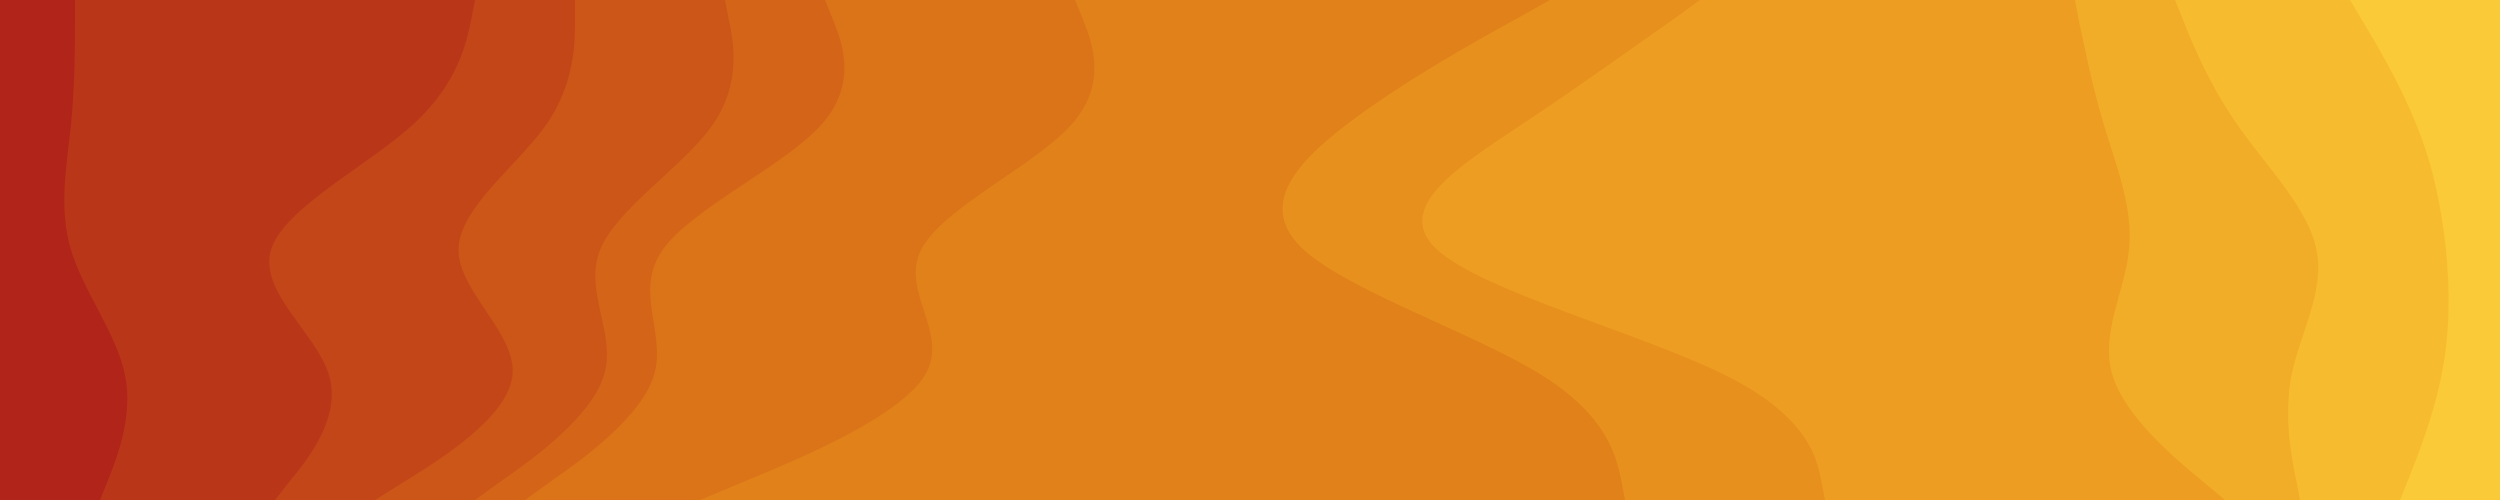 <svg id="visual" viewBox="0 0 500 100" width="500" height="100" xmlns="http://www.w3.org/2000/svg" xmlns:xlink="http://www.w3.org/1999/xlink" version="1.1"><path d="M479 100L480.7 95.8C482.3 91.7 485.7 83.3 487.3 75C489 66.7 489 58.3 488.2 50C487.3 41.7 485.7 33.3 482.3 25C479 16.7 474 8.3 471.5 4.2L469 0L500 0L500 4.2C500 8.3 500 16.7 500 25C500 33.3 500 41.7 500 50C500 58.3 500 66.7 500 75C500 83.3 500 91.7 500 95.8L500 100Z" fill="#faca38"></path><path d="M459 100L458.2 95.8C457.3 91.7 455.7 83.3 457.3 75C459 66.7 464 58.3 462.3 50C460.7 41.7 452.3 33.3 446.5 25C440.7 16.7 437.3 8.3 435.7 4.2L434 0L470 0L472.5 4.2C475 8.3 480 16.7 483.3 25C486.7 33.3 488.3 41.7 489.2 50C490 58.3 490 66.7 488.3 75C486.7 83.3 483.3 91.7 481.7 95.8L480 100Z" fill="#f6bb2f"></path><path d="M444 100L439 95.8C434 91.7 424 83.3 421.5 75C419 66.7 424 58.3 424.8 50C425.7 41.7 422.3 33.3 419.8 25C417.3 16.7 415.7 8.3 414.8 4.2L414 0L435 0L436.7 4.2C438.3 8.3 441.7 16.7 447.5 25C453.3 33.3 461.7 41.7 463.3 50C465 58.3 460 66.7 458.3 75C456.7 83.3 458.3 91.7 459.2 95.8L460 100Z" fill="#f2ad28"></path><path d="M364 100L363.2 95.8C362.3 91.7 360.7 83.3 344 75C327.3 66.7 295.7 58.3 286.5 50C277.3 41.7 290.7 33.3 303.2 25C315.7 16.7 327.3 8.3 333.2 4.2L339 0L415 0L415.8 4.2C416.7 8.3 418.3 16.7 420.8 25C423.3 33.3 426.7 41.7 425.8 50C425 58.3 420 66.7 422.5 75C425 83.3 435 91.7 440 95.8L445 100Z" fill="#ed9e22"></path><path d="M324 100L323.2 95.8C322.3 91.7 320.7 83.3 307.3 75C294 66.7 269 58.3 259.8 50C250.7 41.7 257.3 33.3 268.2 25C279 16.7 294 8.3 301.5 4.2L309 0L340 0L334.2 4.2C328.3 8.3 316.7 16.7 304.2 25C291.7 33.3 278.3 41.7 287.5 50C296.7 58.3 328.3 66.7 345 75C361.7 83.3 363.3 91.7 364.2 95.8L365 100Z" fill="#e7901d"></path><path d="M139 100L149 95.8C159 91.7 179 83.3 184 75C189 66.7 179 58.3 183.2 50C187.3 41.7 205.7 33.3 213.2 25C220.7 16.7 217.3 8.3 215.7 4.2L214 0L310 0L302.5 4.2C295 8.3 280 16.7 269.2 25C258.3 33.3 251.7 41.7 260.8 50C270 58.3 295 66.7 308.3 75C321.7 83.3 323.3 91.7 324.2 95.8L325 100Z" fill="#e1811a"></path><path d="M104 100L109.8 95.8C115.7 91.7 127.3 83.3 129.8 75C132.3 66.7 125.7 58.3 131.5 50C137.3 41.7 155.7 33.3 163.2 25C170.7 16.7 167.3 8.3 165.7 4.2L164 0L215 0L216.7 4.2C218.3 8.3 221.7 16.7 214.2 25C206.7 33.3 188.3 41.7 184.2 50C180 58.3 190 66.7 185 75C180 83.3 160 91.7 150 95.8L140 100Z" fill="#db7318"></path><path d="M94 100L99.8 95.8C105.7 91.7 117.3 83.3 119.8 75C122.3 66.7 115.7 58.3 119 50C122.3 41.7 135.7 33.3 141.5 25C147.3 16.7 145.7 8.3 144.8 4.2L144 0L165 0L166.7 4.2C168.3 8.3 171.7 16.7 164.2 25C156.7 33.3 138.3 41.7 132.5 50C126.7 58.3 133.3 66.7 130.8 75C128.3 83.3 116.7 91.7 110.8 95.8L105 100Z" fill="#d36418"></path><path d="M74 100L80.7 95.8C87.3 91.7 100.7 83.3 101.5 75C102.3 66.7 90.7 58.3 90.7 50C90.7 41.7 102.3 33.3 108.2 25C114 16.7 114 8.3 114 4.2L114 0L145 0L145.8 4.2C146.7 8.3 148.3 16.7 142.5 25C136.7 33.3 123.3 41.7 120 50C116.7 58.3 123.3 66.7 120.8 75C118.3 83.3 106.7 91.7 100.8 95.8L95 100Z" fill="#cc5518"></path><path d="M54 100L57.3 95.8C60.7 91.7 67.3 83.3 64.8 75C62.3 66.7 50.7 58.3 53.2 50C55.7 41.7 72.3 33.3 81.5 25C90.7 16.7 92.3 8.3 93.2 4.2L94 0L115 0L115 4.2C115 8.3 115 16.7 109.2 25C103.3 33.3 91.7 41.7 91.7 50C91.7 58.3 103.3 66.7 102.5 75C101.7 83.3 88.3 91.7 81.7 95.8L75 100Z" fill="#c34619"></path><path d="M19 100L20.7 95.8C22.3 91.7 25.7 83.3 24 75C22.3 66.7 15.7 58.3 13.2 50C10.7 41.7 12.3 33.3 13.2 25C14 16.7 14 8.3 14 4.2L14 0L95 0L94.2 4.2C93.3 8.3 91.7 16.7 82.5 25C73.3 33.3 56.7 41.7 54.2 50C51.7 58.3 63.3 66.7 65.8 75C68.3 83.3 61.7 91.7 58.3 95.8L55 100Z" fill="#ba3619"></path><path d="M0 100L0 95.8C0 91.7 0 83.3 0 75C0 66.7 0 58.3 0 50C0 41.7 0 33.3 0 25C0 16.7 0 8.3 0 4.2L0 0L15 0L15 4.2C15 8.3 15 16.7 14.2 25C13.3 33.3 11.7 41.7 14.2 50C16.7 58.3 23.3 66.7 25 75C26.7 83.3 23.3 91.7 21.7 95.8L20 100Z" fill="#b1241a"></path></svg>